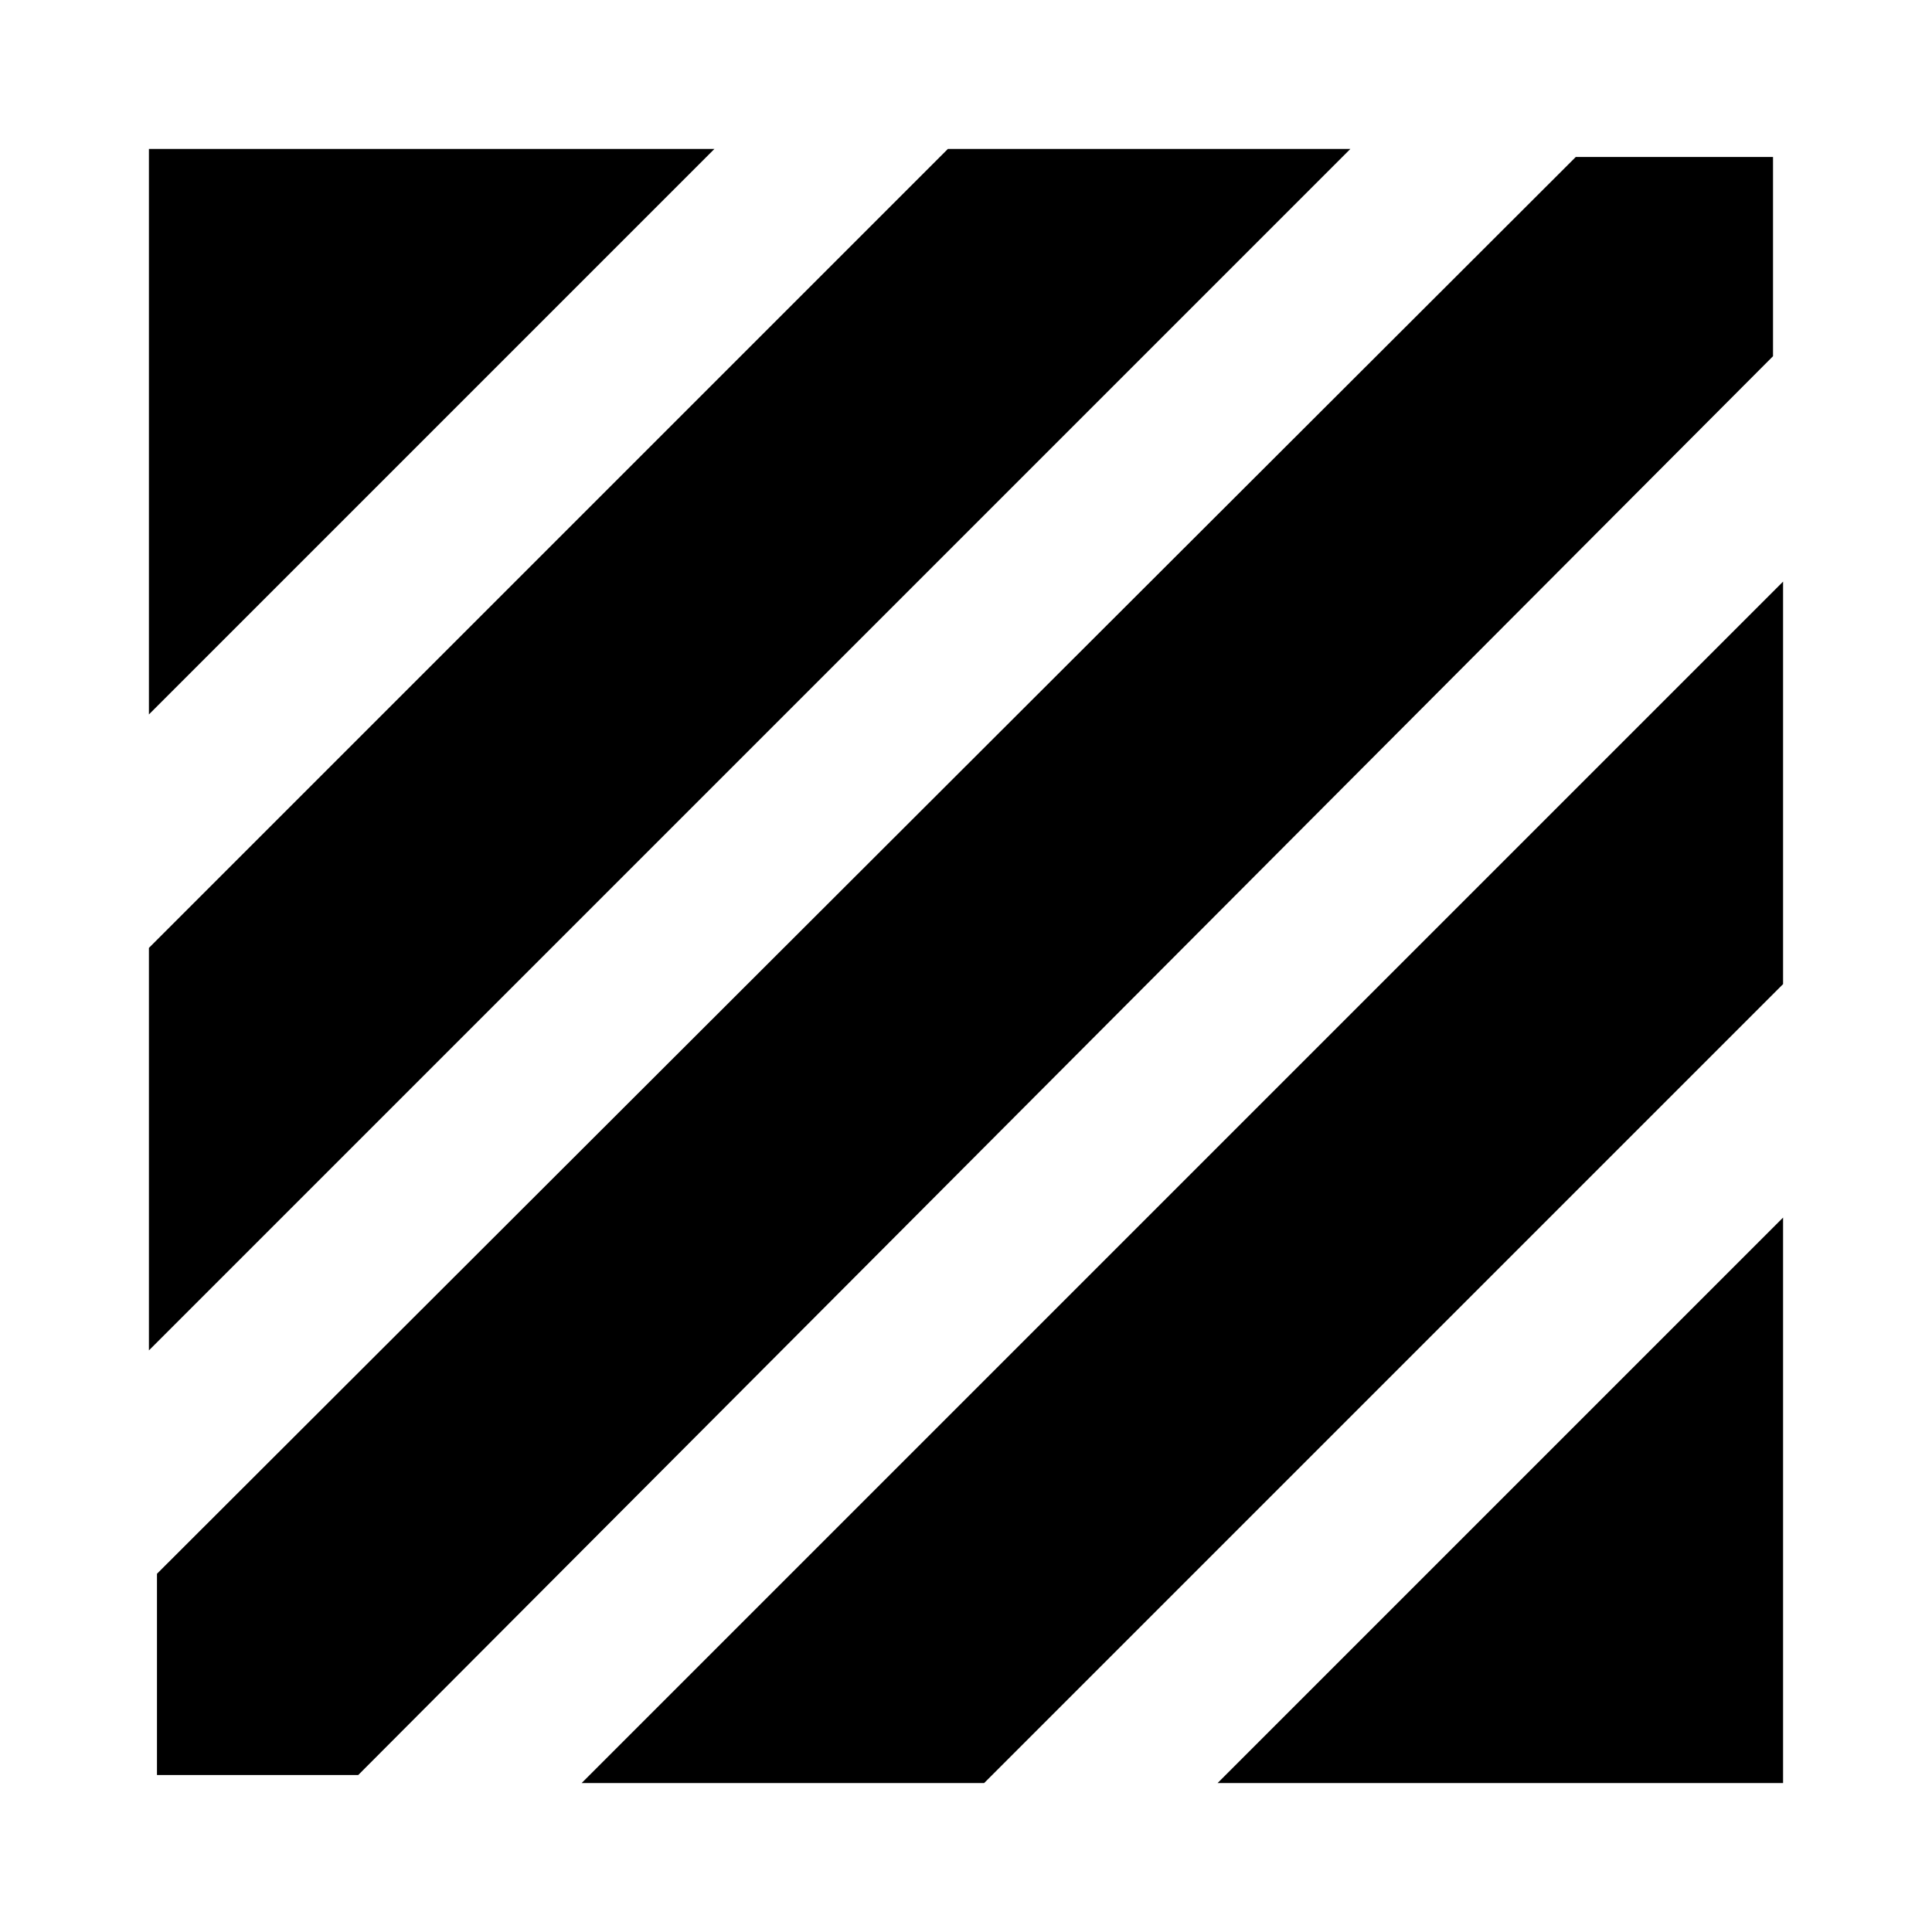 <svg xmlns="http://www.w3.org/2000/svg" height="20" viewBox="0 -960 960 960" width="20"><path d="M78-78v-100l705-704h98v99L178-78H78Zm-4-211v-200l397-397h200L74-289Zm0-316v-281h281L74-605ZM605-74l281-281v281H605Zm-316 0 597-597v200L489-74H289Z"/></svg>